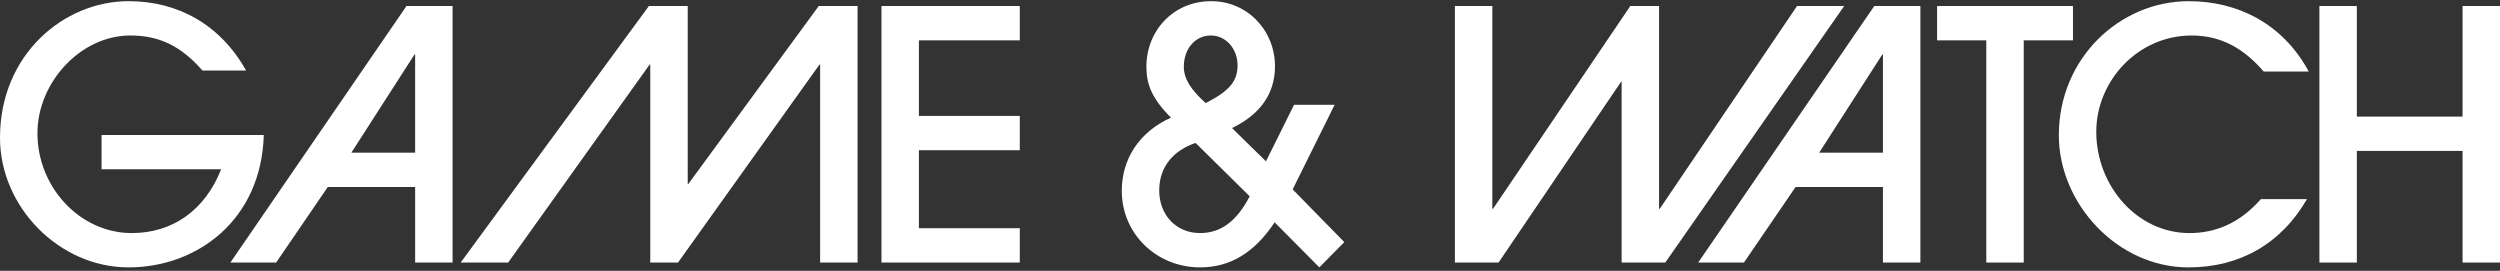 <svg clip-rule="evenodd" fill-rule="evenodd" stroke-linejoin="round" stroke-miterlimit="2" viewBox="0 0 600 65" xmlns="http://www.w3.org/2000/svg"><rect x="0" y="0" width="600" height="65" fill="#333333" stroke="none"/><g fill="#fff" fill-rule="nonzero"><path d="m53.076 40.63c-3.91 9.899-11.73 15.307-21.464 15.307-12.395 0-22.627-10.982-22.627-23.959 0-12.146 10.315-23.46 22.295-23.46 6.821 0 12.062 2.413 17.303 8.402h10.482c-6.239-11.064-16.388-16.638-28.201-16.638-15.557 0-30.864 12.811-30.864 32.777 0 16.638 14.226 31.113 30.864 31.113 16.388 0 31.862-11.313 32.444-31.778h-38.933v8.236z"/><path d="m108.619 63.008v-61.561h-11.064l-42.261 61.561h10.981l12.396-18.136h20.964v18.136zm-8.984-26.372h-15.308l15.141-23.543h.167z"/><path d="m205.813 63.008v-61.561h-9.317l-31.28 42.677h-.166v-42.677h-9.317l-45.173 61.561h11.397l33.942-47.502h.166v47.502h6.656l33.941-47.502h.167v47.502z"/><path d="m244.747 63.008v-8.236h-24.209v-18.718h24.209v-8.236h-24.209v-18.135h24.209v-8.236h-33.193v61.561z"/><path d="m289.359 24.74c-3.577-3.244-5.241-5.823-5.241-8.735 0-4.326 2.745-7.487 6.489-7.487 3.66 0 6.405 3.244 6.405 7.154 0 3.661-1.747 6.073-7.653 9.068zm10.565 22.378c-3.244 6.24-7.154 8.819-11.896 8.819-5.74 0-9.817-4.326-9.817-10.233 0-5.74 3.494-9.65 8.735-11.397zm16.721 17.054 5.99-6.072-12.395-12.645 10.066-20.299h-9.734l-6.738 13.56-8.153-7.986c6.739-3.245 10.316-8.236 10.316-14.808 0-8.652-6.655-15.64-15.307-15.64-9.151 0-15.557 7.155-15.557 15.723 0 4.243 1.331 7.654 5.907 12.229-7.654 3.411-11.813 9.983-11.813 17.553 0 10.399 8.402 18.385 18.801 18.385 7.071 0 12.977-3.41 17.886-10.814z"/><path d="m399.671 63.008 42.927-61.561h-11.314l-32.944 48.666h-.166v-48.666h-6.905l-32.943 48.666h-.167v-48.666h-8.984v61.561h10.482l29.366-43.342h.166v43.342z"/><path d="m460.892 63.008v-61.561h-11.064l-42.261 61.561h10.981l12.395-18.136h20.964v18.136zm-8.985-26.372h-15.307l15.141-23.543h.166z"/><path d="m485.698 63.008v-53.325h11.813v-8.236h-32.611v8.236h11.813v53.325z"/><path d="m542.62 47.784c-4.992 5.657-10.732 8.153-17.137 8.153-12.645 0-22.379-11.398-22.379-24.292 0-12.229 9.983-23.127 22.878-23.127 7.237 0 12.645 3.244 17.303 8.652h10.815c-6.239-11.564-17.137-16.888-28.784-16.888-16.555 0-31.196 13.643-31.196 32.195 0 16.388 14.059 31.695 31.113 31.695 12.312 0 22.212-5.657 28.451-16.388z"/><path d="m600 63.008v-61.561h-8.985v26.538h-25.373v-26.538h-8.984v61.561h8.984v-26.788h25.373v26.788z"/></g></svg>